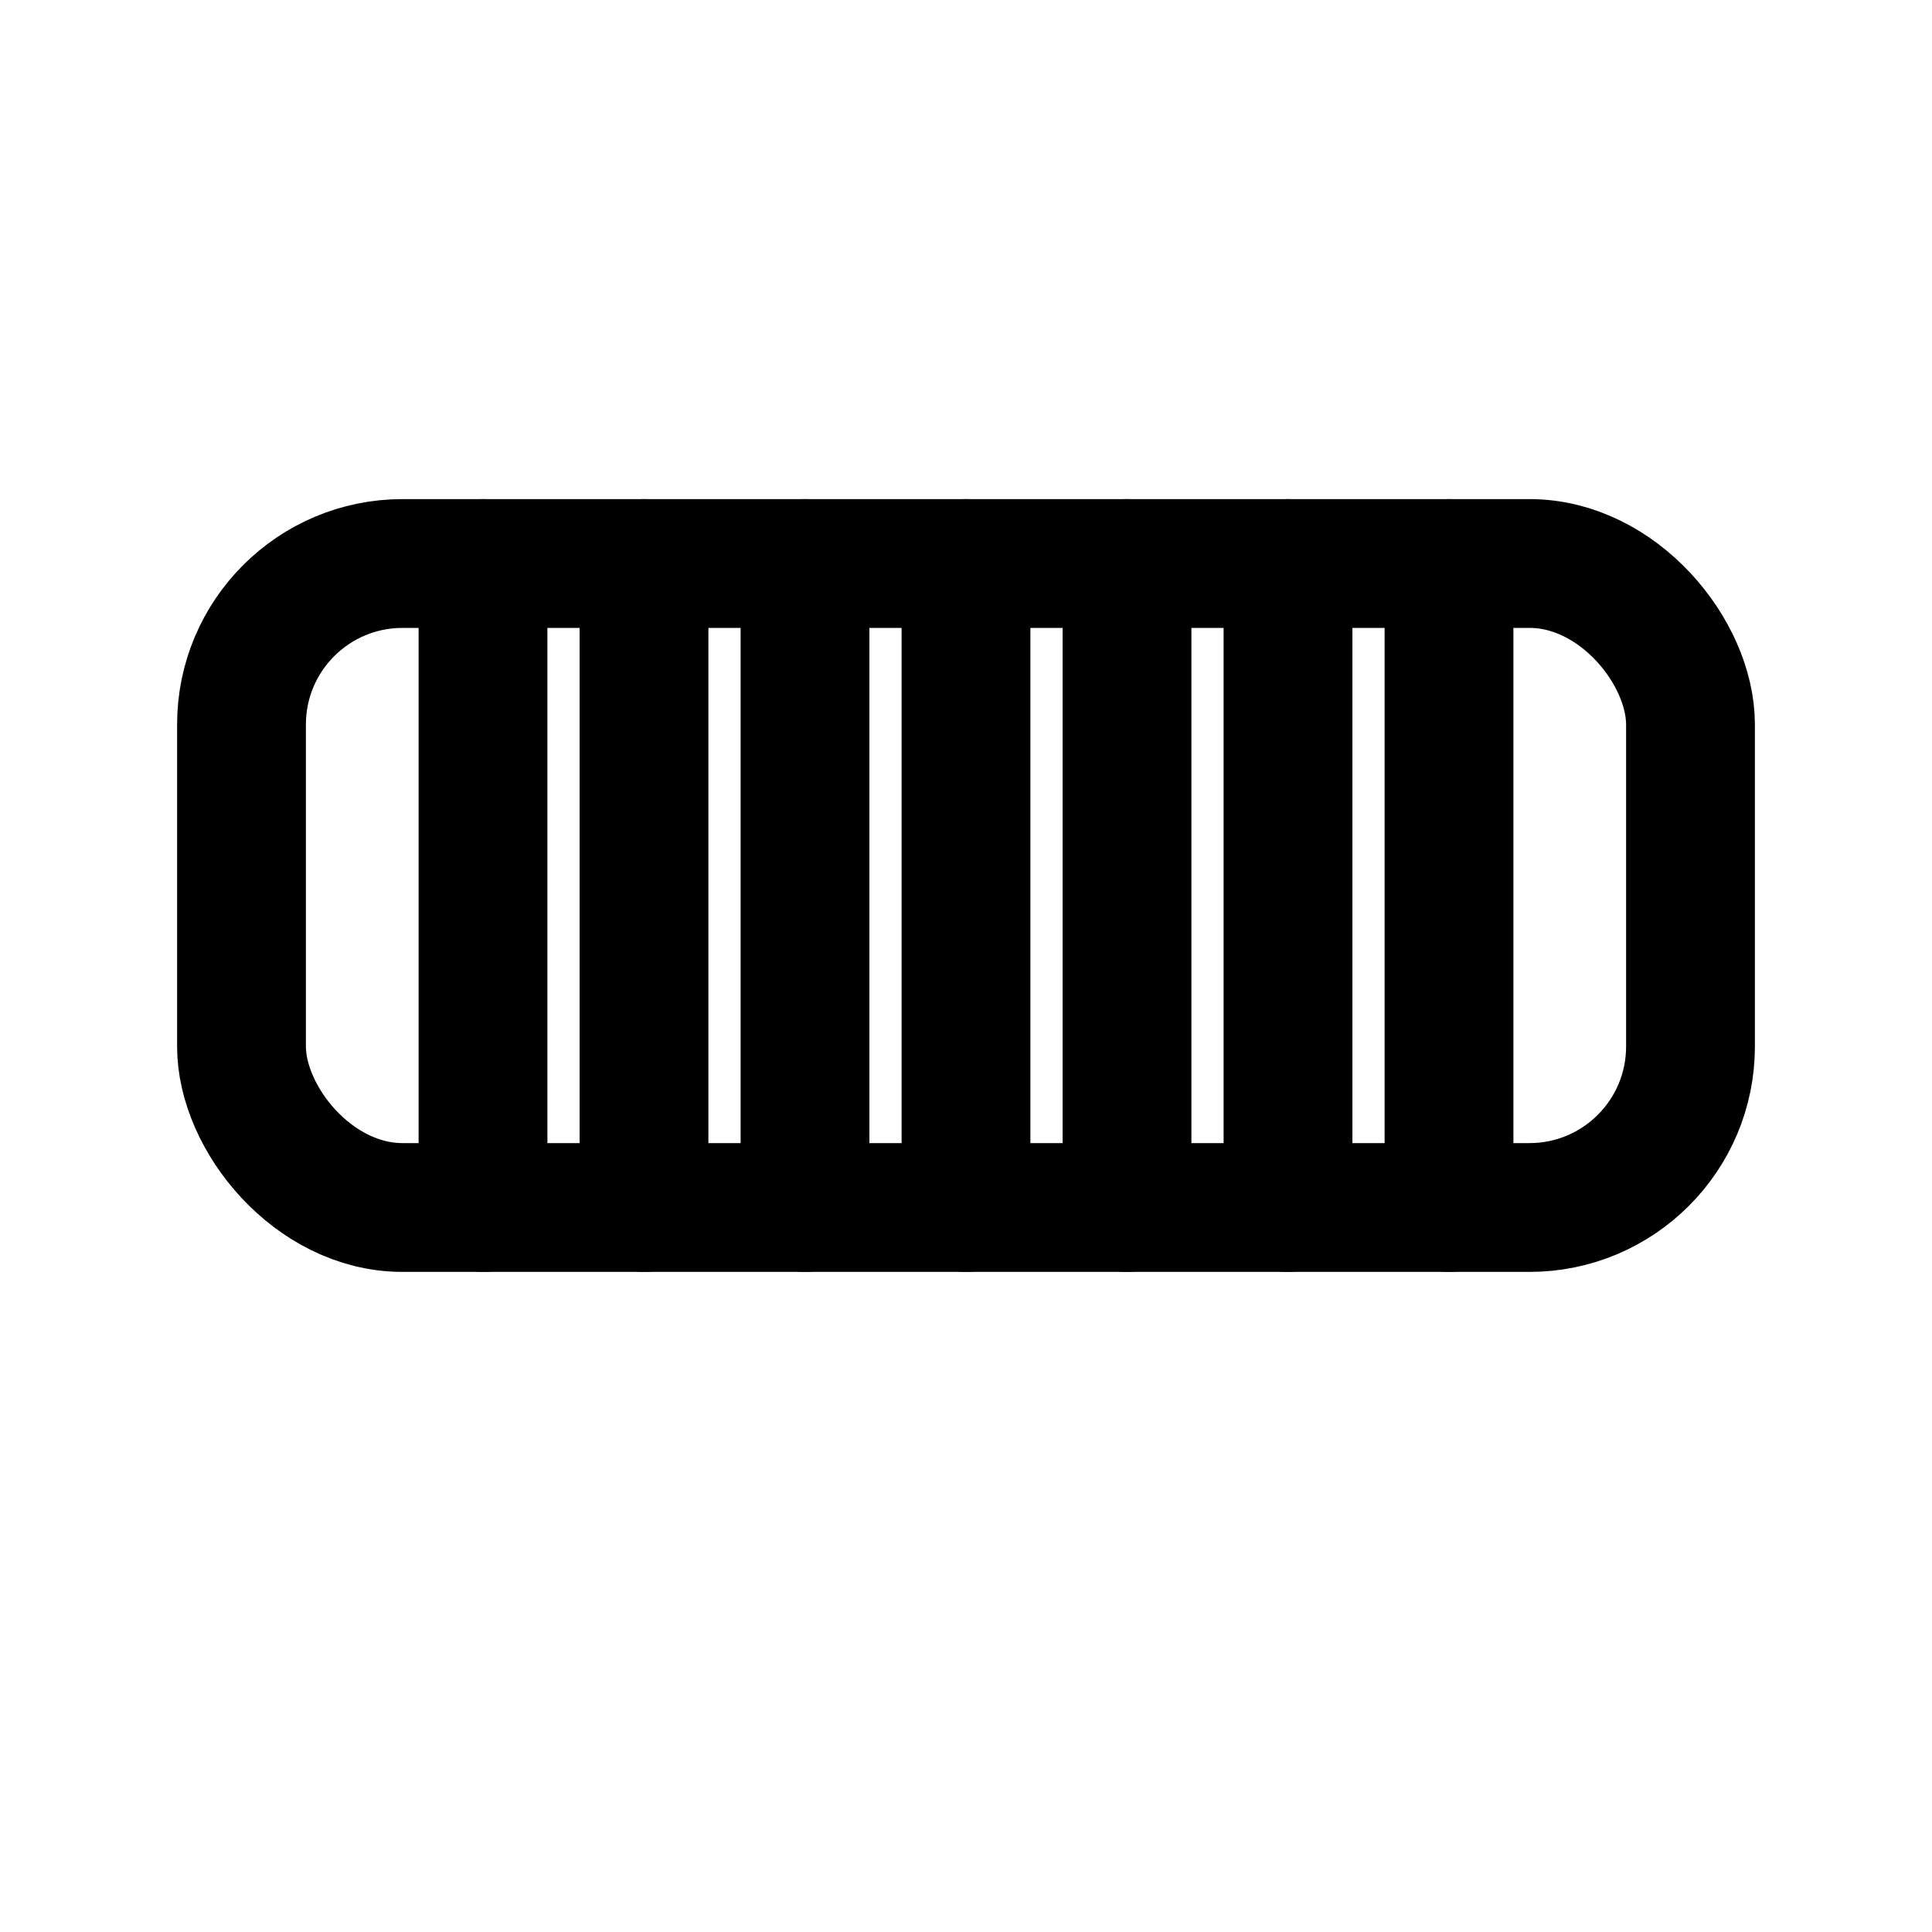 <svg xmlns="http://www.w3.org/2000/svg" viewBox="0 0 24 24" fill="none" stroke="#000" stroke-width="1.6" stroke-linecap="round" stroke-linejoin="round"><rect x="3" y="7" width="18" height="8" rx="2"/><path d="M6 7v8M8 7v8M10 7v8M12 7v8M14 7v8M16 7v8M18 7v8"/></svg>